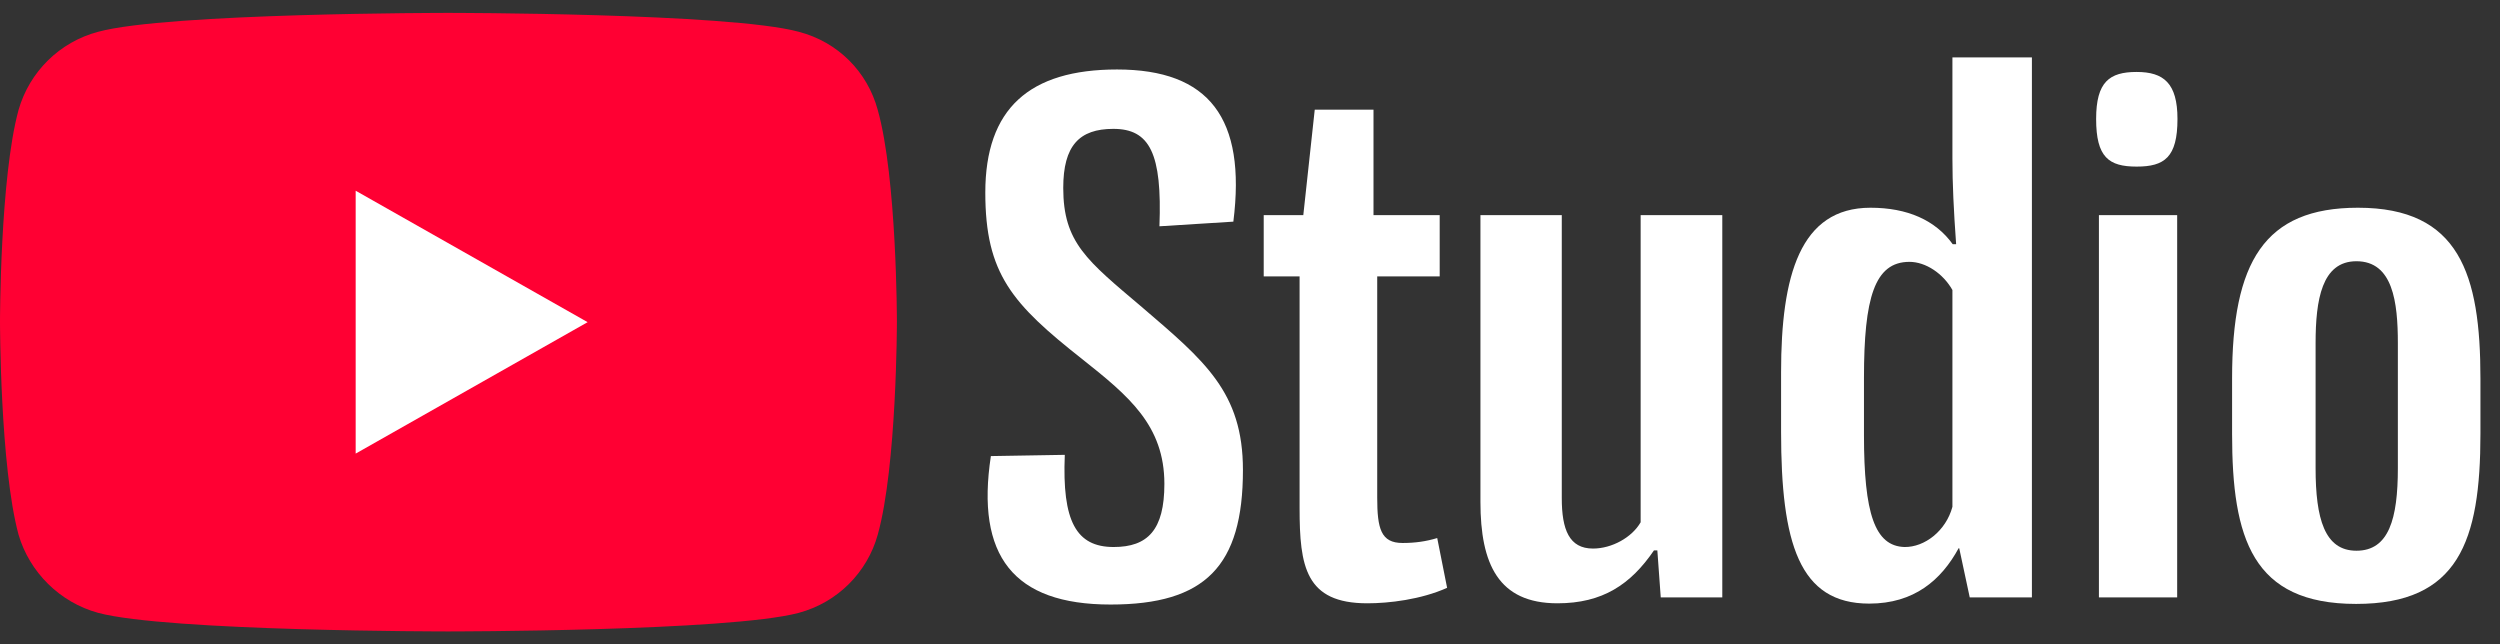<svg width="97" height="25" viewBox="0 0 97 25" fill="none" xmlns="http://www.w3.org/2000/svg">
<rect x="0" y="0" width="97" height="25" fill="#333333" stroke="none"/>
<path d="M43.09 23.456C46.762 23.456 48.226 21.968 48.226 18.236C48.226 15.212 46.738 14 44.302 11.912C42.178 10.112 41.254 9.416 41.254 7.292C41.254 5.648 41.878 5 43.198 5C44.614 5 45.094 5.96 44.986 8.78L47.854 8.6C48.358 4.592 46.918 2.696 43.342 2.696C39.934 2.696 38.23 4.22 38.23 7.472C38.23 10.628 39.274 11.792 41.998 13.94C43.798 15.368 45.178 16.508 45.178 18.776C45.178 20.564 44.53 21.224 43.21 21.224C41.758 21.224 41.206 20.228 41.314 17.648L38.446 17.696C37.858 21.56 39.31 23.456 43.09 23.456Z" fill="white"/>
<path d="M53.052 23.408C53.892 23.408 55.128 23.264 56.148 22.808L55.764 20.876C55.332 21.008 54.9 21.068 54.42 21.068C53.58 21.068 53.436 20.516 53.436 19.304V10.724H55.86V8.348H53.292V4.256H51.012L50.568 8.348H49.032V10.724H50.424V19.712C50.424 21.98 50.652 23.408 53.052 23.408Z" fill="white"/>
<path d="M60.429 23.408C62.181 23.408 63.273 22.676 64.173 21.356H64.305L64.437 23.18H66.825V8.348H63.657V20.264C63.321 20.852 62.541 21.284 61.809 21.284C60.885 21.284 60.597 20.552 60.597 19.328V8.348H57.441V19.472C57.441 21.884 58.137 23.408 60.429 23.408Z" fill="white"/>
<path d="M75.754 6.152C75.754 7.112 75.802 8.144 75.898 9.476H75.766C75.094 8.54 74.002 8.06 72.574 8.06C69.838 8.06 69.106 10.7 69.106 14.444V16.748C69.106 21.068 69.802 23.42 72.526 23.42C74.266 23.42 75.322 22.508 75.994 21.272H76.018L76.426 23.18H78.838V2.228H75.754V6.152ZM75.754 19.664C75.502 20.6 74.674 21.236 73.894 21.224C72.742 21.188 72.322 19.928 72.322 16.88V14.66C72.322 11.564 72.73 10.16 74.086 10.16C74.722 10.16 75.394 10.616 75.754 11.252V19.664Z" fill="white"/>
<path d="M82.902 6.464C83.982 6.464 84.486 6.104 84.486 4.616C84.486 3.224 83.946 2.792 82.902 2.792C81.846 2.792 81.33 3.176 81.33 4.616C81.33 6.104 81.822 6.464 82.902 6.464ZM81.438 23.18H84.474V8.348H81.438V23.18Z" fill="white"/>
<path d="M91.489 8.06C87.853 8.06 86.605 10.16 86.605 14.684V16.832C86.605 20.888 87.385 23.432 91.417 23.432C95.389 23.432 96.241 21.008 96.241 16.832V14.684C96.241 10.64 95.425 8.06 91.489 8.06ZM93.037 18.164C93.037 20.132 92.689 21.368 91.429 21.368C90.193 21.368 89.845 20.12 89.845 18.164V13.316C89.845 11.636 90.085 10.136 91.429 10.136C92.845 10.136 93.037 11.72 93.037 13.316V18.164Z" fill="white"/>
<path d="M17.382 24.5C17.382 24.5 28.283 24.5 30.988 23.78C32.51 23.372 33.655 22.196 34.057 20.744C34.8 18.08 34.8 12.476 34.8 12.476C34.8 12.476 34.8 6.908 34.057 4.268C33.655 2.78 32.51 1.628 30.988 1.232C28.283 0.5 17.382 0.5 17.382 0.5C17.382 0.5 6.504 0.5 3.813 1.232C2.314 1.628 1.145 2.78 0.719 4.268C0 6.908 0 12.476 0 12.476C0 12.476 0 18.08 0.719 20.744C1.145 22.196 2.314 23.372 3.813 23.78C6.504 24.5 17.382 24.5 17.382 24.5Z" fill="#FF0033"/>
<path d="M22.8 12.5L13.8 7.4V17.6L22.8 12.5Z" fill="white"/>
</svg>
